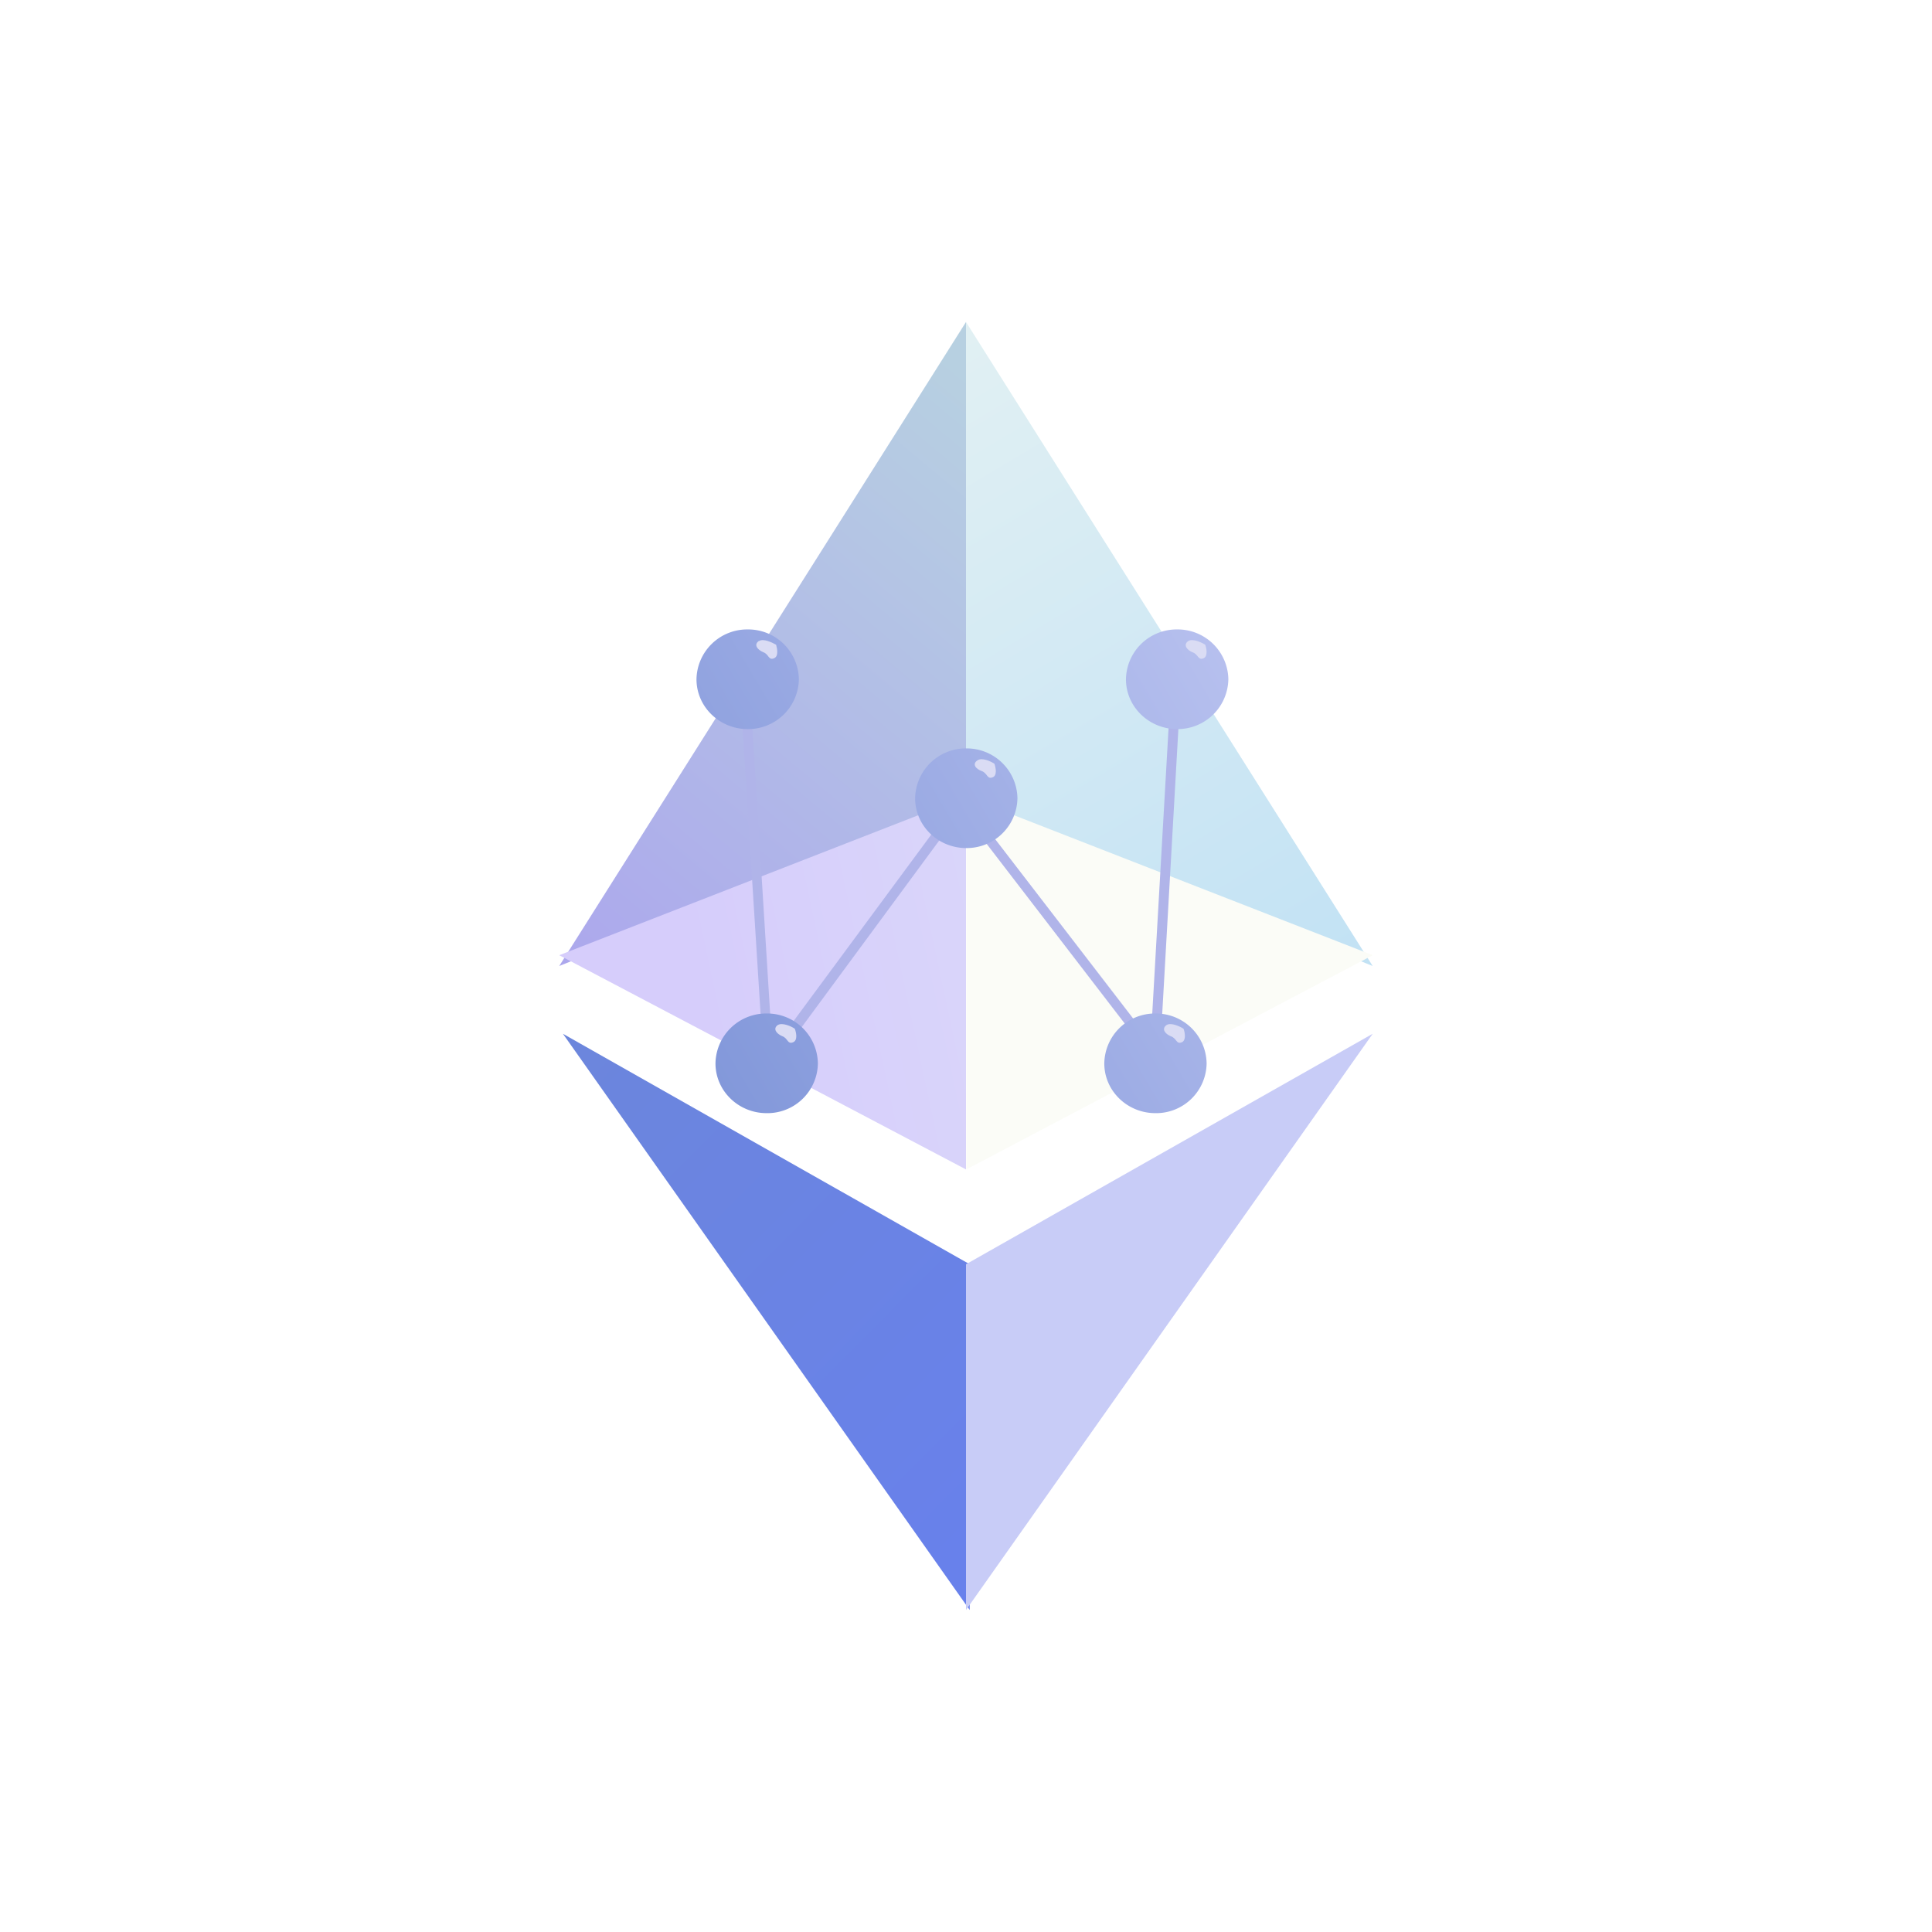 <svg xmlns="http://www.w3.org/2000/svg" width="24" height="24" fill="none" viewBox="0 0 24 24">
    <rect x="0" y="0" width="24" height="24" fill="#333333" stroke="none"/>
    <g clip-path="url(#ETHW__a)">
        <path fill="#fff" d="M24 0H0v24h24z"/>
        <path fill="url(#ETHW__b)" d="M12 9.962 6.947 12 12 4z"/>
        <path fill="url(#ETHW__c)" d="M12 9.962 17.052 12 12 4z"/>
        <path fill="url(#ETHW__d)" d="m12 14.527-5.053-2.661L12 9.896z"/>
        <path fill="#FBFCF7" d="m12.004 14.527 5.049-2.661-5.049-1.97z"/>
        <path fill="#B0B4E9" d="m14.665 8.585-.266 4.686-2.459-3.2-2.442 3.314-.286-4.535.122-.004.261 4.194 2.341-3.17 2.358 3.065.249-4.358.126.008z"/>
        <path fill="url(#ETHW__e)" d="M9.288 9.057a.63.63 0 0 0 .636-.62.63.63 0 0 0-.636-.618.63.63 0 0 0-.636.619c0 .341.285.619.636.619"/>
        <path fill="#DADCF4" d="M9.431 7.963c.05-.034.16.017.21.046.013.046.034.143-.025.168-.071.03-.063-.05-.134-.075-.072-.03-.123-.093-.055-.14z"/>
        <path fill="url(#ETHW__f)" d="M12.004 10.535a.63.63 0 0 0 .635-.62.63.63 0 0 0-.635-.618.63.63 0 0 0-.636.619c0 .341.284.619.636.619"/>
        <path fill="#DADCF4" d="M12.143 9.445c.055-.038.164.012.21.042.018.05.035.147-.02.168-.072.03-.063-.046-.135-.076-.076-.025-.126-.088-.055-.134"/>
        <path fill="url(#ETHW__g)" d="M14.623 9.057a.63.63 0 0 0 .636-.62.63.63 0 0 0-.636-.618.63.63 0 0 0-.636.619c0 .341.285.619.636.619"/>
        <path fill="#DADCF4" d="M14.762 7.963c.055-.034.164.017.21.046.017.046.034.143-.02.168-.072.03-.064-.05-.14-.075-.071-.03-.117-.093-.05-.14"/>
        <path fill="url(#ETHW__h)" d="M14.354 13.828a.627.627 0 0 0 .635-.618.63.63 0 0 0-.635-.62.63.63 0 0 0-.636.62c0 .341.285.618.636.618"/>
        <path fill="#DADCF4" d="M14.492 12.733c.055-.034.165.017.21.046.018.046.035.143-.02.168-.072.03-.063-.05-.139-.075-.072-.03-.118-.093-.05-.14"/>
        <path fill="url(#ETHW__i)" d="M9.524 13.828a.627.627 0 0 0 .636-.618.63.63 0 0 0-.636-.62.63.63 0 0 0-.636.62c0 .341.285.618.636.618"/>
        <path fill="#DADCF4" d="M9.663 12.733c.055-.034.169.017.21.046.018.046.039.143-.02.168-.072.03-.064-.05-.135-.075-.072-.03-.122-.093-.055-.14"/>
        <path fill="url(#ETHW__j)" d="m12.046 15.705-5.053-2.863L12.046 20z"/>
        <path fill="#C8CCF7" d="m12 15.705 5.052-2.863L12 20z"/>
    </g>
    <defs>
        <linearGradient id="ETHW__b" x1="7.124" x2="15.335" y1="17.255" y2="7.411" gradientUnits="userSpaceOnUse">
            <stop stop-color="#A795F2"/>
            <stop offset="1" stop-color="#B7D0E1"/>
        </linearGradient>
        <linearGradient id="ETHW__c" x1="6.947" x2="13.987" y1="7.158" y2="18.964" gradientUnits="userSpaceOnUse">
            <stop stop-color="#E1F0F3"/>
            <stop offset="1" stop-color="#B3DBF5"/>
        </linearGradient>
        <linearGradient id="ETHW__d" x1="16.918" x2="7.857" y1="6.691" y2="8.631" gradientUnits="userSpaceOnUse">
            <stop stop-color="#DEE1F9"/>
            <stop offset="1" stop-color="#D6CDFB"/>
        </linearGradient>
        <linearGradient id="ETHW__e" x1="16.483" x2="6.682" y1="7.211" y2="13.031" gradientUnits="userSpaceOnUse">
            <stop stop-color="#C0C7F2"/>
            <stop offset="1" stop-color="#7890D6"/>
        </linearGradient>
        <linearGradient id="ETHW__f" x1="16.45" x2="6.67" y1="7.265" y2="13.044" gradientUnits="userSpaceOnUse">
            <stop stop-color="#C0C7F2"/>
            <stop offset="1" stop-color="#7890D6"/>
        </linearGradient>
        <linearGradient id="ETHW__g" x1="16.45" x2="6.648" y1="7.211" y2="13.031" gradientUnits="userSpaceOnUse">
            <stop stop-color="#C0C7F2"/>
            <stop offset="1" stop-color="#7890D6"/>
        </linearGradient>
        <linearGradient id="ETHW__h" x1="16.45" x2="6.67" y1="7.212" y2="12.991" gradientUnits="userSpaceOnUse">
            <stop stop-color="#C0C7F2"/>
            <stop offset="1" stop-color="#7890D6"/>
        </linearGradient>
        <linearGradient id="ETHW__i" x1="16.484" x2="6.704" y1="7.212" y2="12.99" gradientUnits="userSpaceOnUse">
            <stop stop-color="#C0C7F2"/>
            <stop offset="1" stop-color="#7890D6"/>
        </linearGradient>
        <linearGradient id="ETHW__j" x1="8.025" x2="19.112" y1="4.941" y2="15.919" gradientUnits="userSpaceOnUse">
            <stop stop-color="#6E89D3"/>
            <stop offset="1" stop-color="#677FF0"/>
        </linearGradient>
        <clipPath id="ETHW__a">
            <path fill="#fff" d="M0 0h24v24H0z"/>
        </clipPath>
    </defs>
</svg>
